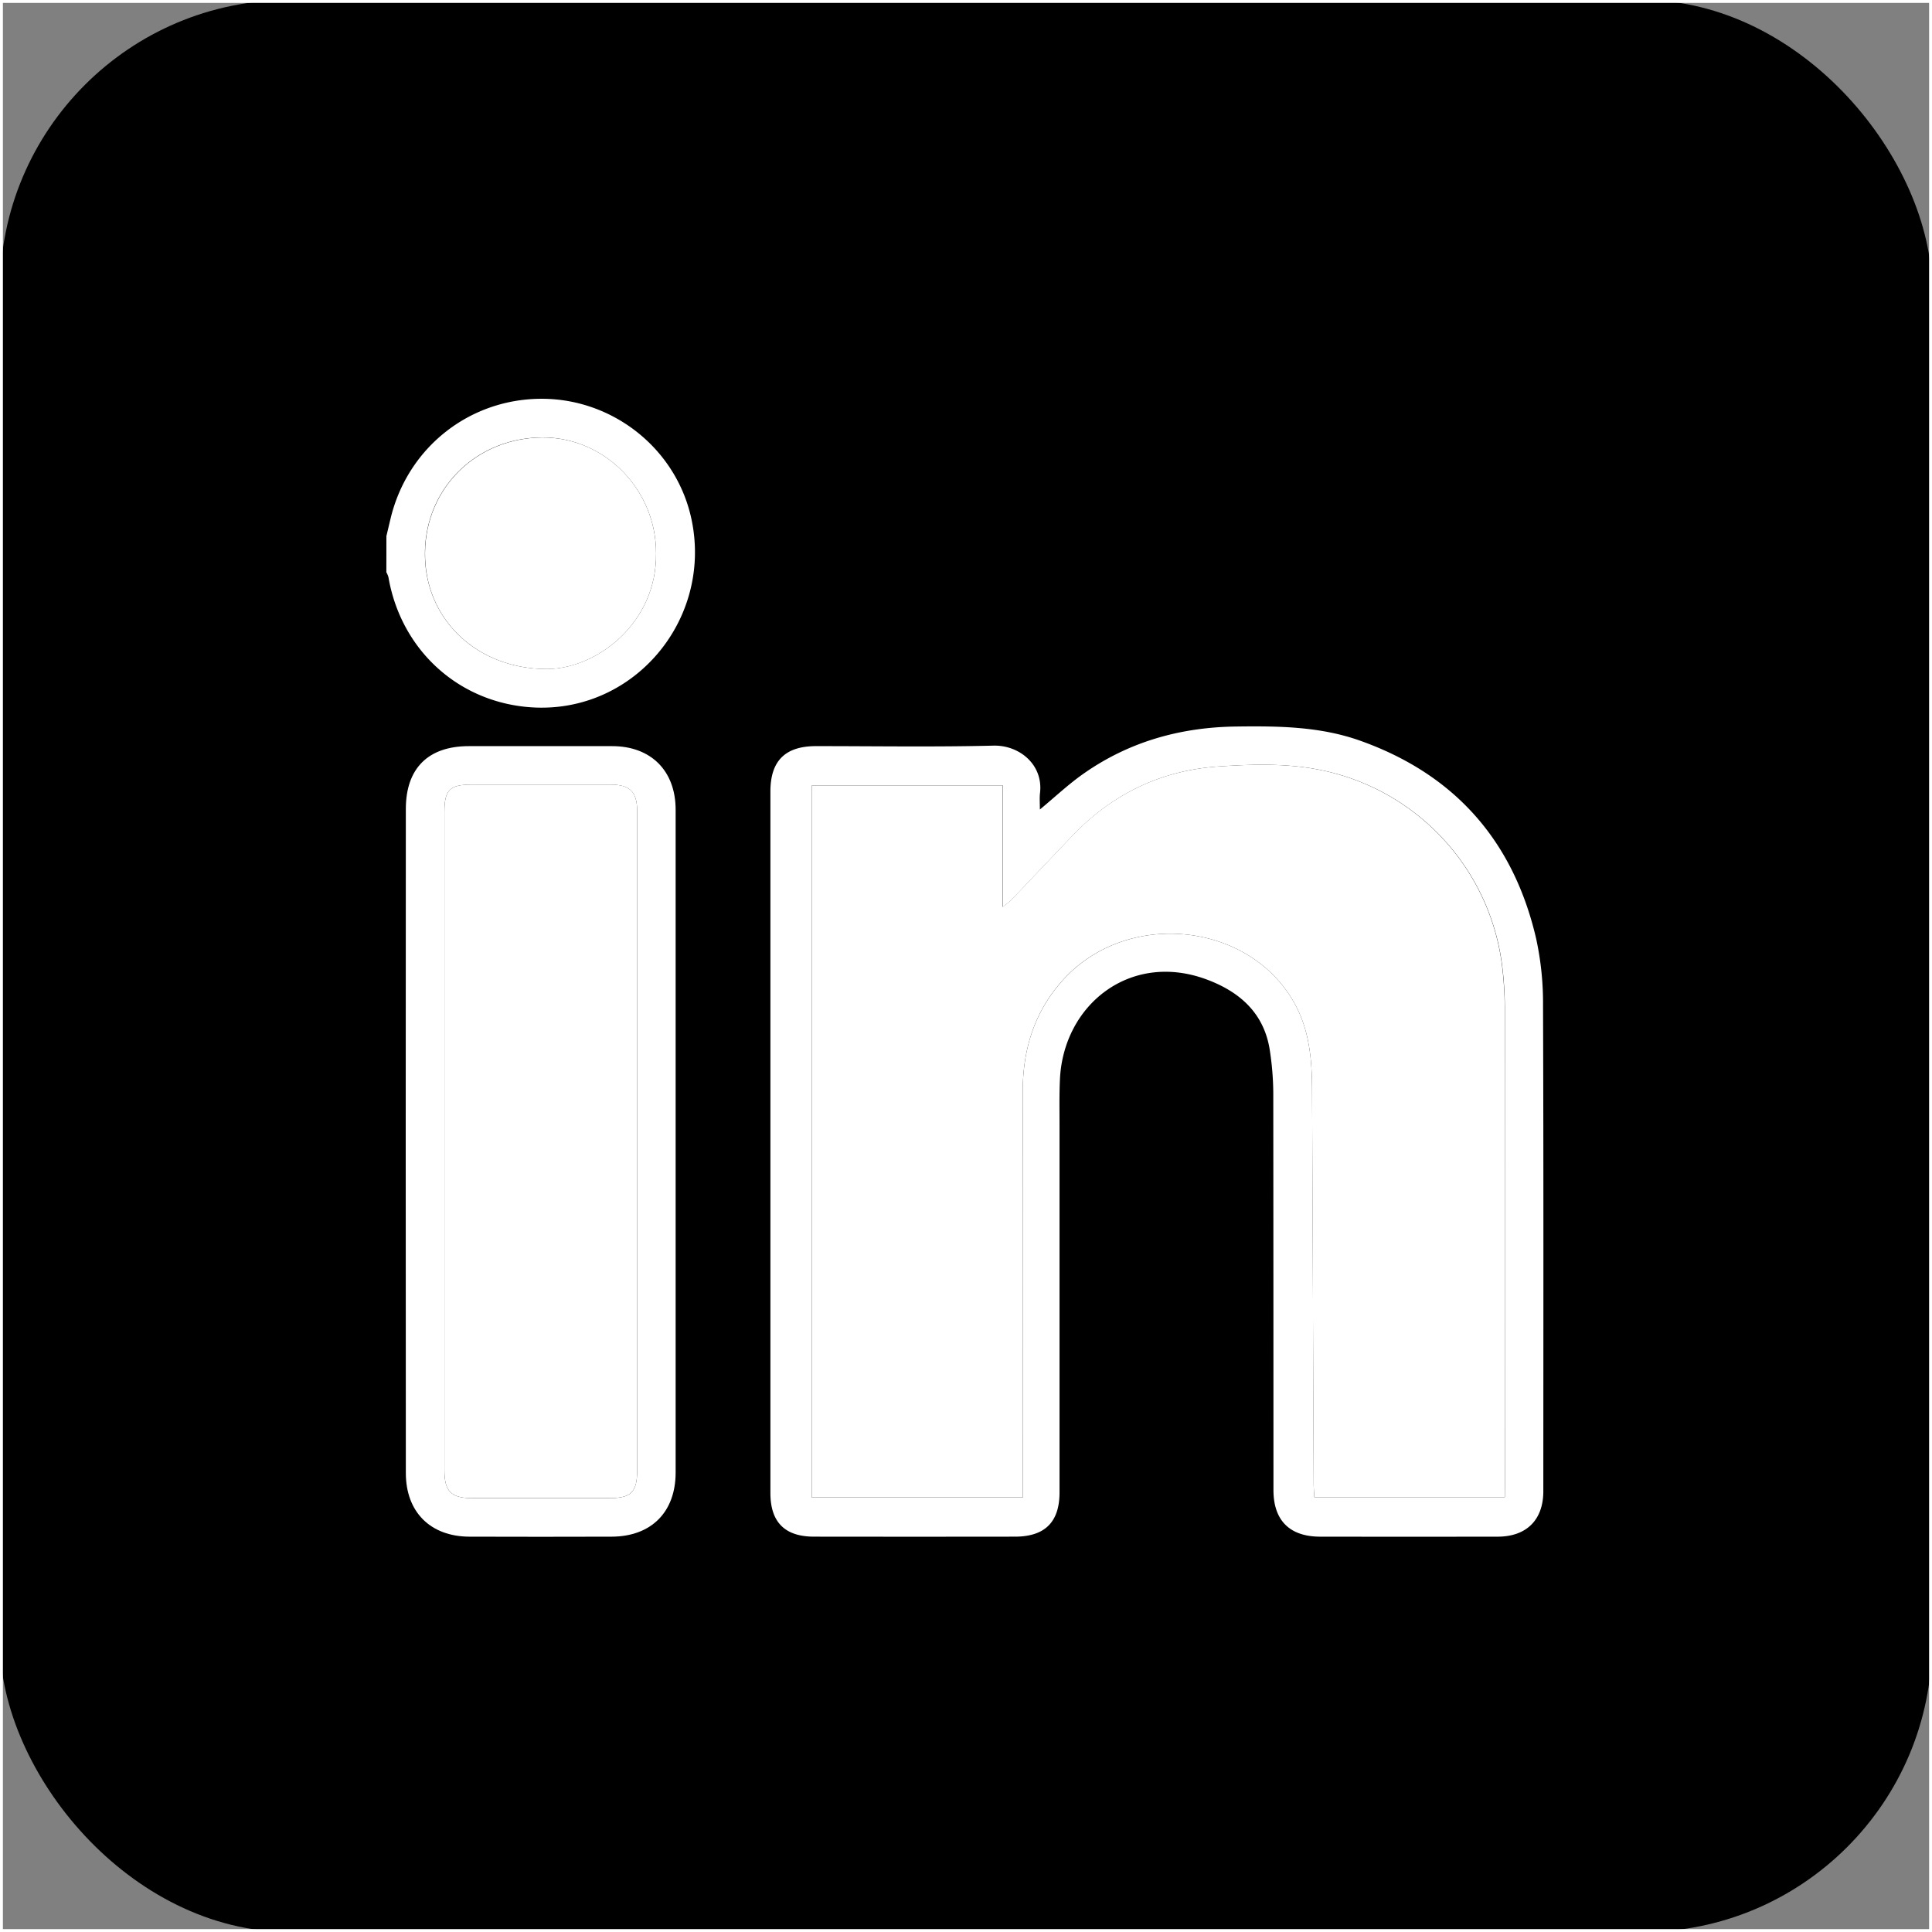 <svg id="Layer_1" data-name="Layer 1" xmlns="http://www.w3.org/2000/svg" viewBox="0 0 1000 1000"><rect x="0" y="0" width="1000" height="1000" fill="#808080" stroke="none"/><defs><style>.cls-1{fill:none;stroke:#fff;stroke-miterlimit:10;stroke-width:3px;}.cls-2{fill:#fff;}</style></defs><rect width="1000" height="1000" rx="150"/><rect class="cls-1" width="1000" height="1000"/><path class="cls-2" d="M200,277.49c.71-3,1.42-6,2.14-9,8.82-37,41.2-62.43,79-62.08,36.8.34,69.51,26.45,76.93,63.12,10.82,53.53-33.22,103.25-88.34,96.06-35.63-4.66-62.58-31.39-68.67-66.83a11.83,11.83,0,0,0-1.08-2.56Zm139.58,8.93c.11-33-26.63-60.19-59-60-34,.23-60.31,26.09-60.64,59.61-.34,34.31,26.82,60.24,63,60.23C308.8,346.29,340,322.51,339.58,286.42Z"/><path class="cls-2" d="M538.24,419c8-6.65,14.84-13.09,22.44-18.44,23.65-16.66,50.3-24.13,79.07-24.51,21.67-.29,43.34-.08,64.09,7.27,49.09,17.4,79.46,51.85,91.23,102.35a156.44,156.44,0,0,1,3.6,34.76c.3,83.81.17,167.61.15,251.42,0,14.84-8.69,23.51-23.63,23.53q-45.9.06-91.8,0c-15.8,0-24.24-8.35-24.25-24.08q0-102.61-.09-205.22a150.73,150.73,0,0,0-1.83-22.65c-3-19.31-15.94-30.37-33.11-36.62-39.23-14.27-73.61,13.27-75.48,51.68-.39,8.17-.21,16.36-.22,24.55q0,94.73,0,189.44c0,15.29-7.55,22.86-23,22.89q-52,.07-104.07,0c-15.16,0-22.58-7.55-22.58-22.59q0-181.54,0-363.09c0-15.88,7.65-23.5,23.66-23.5,30.6,0,61.21.5,91.79-.25,13.38-.32,25.69,9.77,24.13,24.27C538,412.85,538.24,415.54,538.24,419ZM778.91,774.94v-6.81q0-123.39,0-246.77a182.08,182.08,0,0,0-1.12-19.25,118.34,118.34,0,0,0-88.22-102.18c-19.32-5-39-4.54-58.67-3.21-29.87,2-55.09,14.22-75.76,35.82-10.63,11.11-21.19,22.31-31.81,33.43a51.75,51.75,0,0,1-4.25,3.42V406.55H420.17V775.09H529.42v-7.72c0-67.25.12-134.5-.06-201.75-.07-21.92,5.74-41.46,20.51-58C583.37,470,648.31,477.16,670.94,521c7,13.57,8.13,28.33,8.19,43.21q.47,101.76.82,203.5c0,2.45.21,4.9.32,7.22Z"/><path class="cls-2" d="M349.71,590.91q0,85.64,0,171.26c0,20.45-12.59,33.14-33.13,33.21q-36.82.12-73.65,0c-20.12-.09-32.86-12.72-32.87-32.93q-.12-171.85,0-343.71c0-21.13,11.64-32.52,32.56-32.54q37.11,0,74.23,0c20.1,0,32.84,12.78,32.86,32.87Q349.75,505,349.71,590.91Zm-19.92.18q0-85.62,0-171.25c0-10-3.72-13.71-13.78-13.72q-35.94,0-71.89,0c-11.33,0-14.09,2.72-14.09,14.14q0,170.37,0,340.74c0,10.92,3.47,14.42,14.27,14.43q35.66,0,71.3,0c11.07,0,14.19-3.18,14.19-14.25Q329.8,676.12,329.79,591.09Z"/><path class="cls-2" d="M339.58,286.42c.46,36.09-30.78,59.87-56.57,59.87-36.22,0-63.38-25.92-63-60.23.33-33.52,26.64-59.38,60.64-59.61C313,226.23,339.69,253.42,339.58,286.42Z"/><path class="cls-2" d="M778.91,774.94H680.27c-.11-2.32-.31-4.77-.32-7.22q-.42-101.75-.82-203.5c-.06-14.88-1.19-29.64-8.19-43.21-22.63-43.85-87.57-51-121.07-13.42-14.77,16.57-20.58,36.11-20.51,58,.18,67.25.06,134.5.06,201.75v7.72H420.17V406.55H519v62.84a51.75,51.75,0,0,0,4.25-3.42c10.62-11.12,21.18-22.32,31.81-33.43,20.67-21.6,45.89-33.8,75.76-35.82,19.65-1.33,39.35-1.8,58.67,3.21a118.34,118.34,0,0,1,88.22,102.18,182.08,182.08,0,0,1,1.12,19.25q.1,123.39,0,246.77Z"/><path class="cls-2" d="M329.79,591.09q0,85,0,170.08c0,11.07-3.12,14.24-14.19,14.25q-35.65,0-71.3,0c-10.8,0-14.27-3.51-14.27-14.43q0-170.37,0-340.74c0-11.42,2.76-14.14,14.09-14.14q36,0,71.89,0c10.06,0,13.77,3.69,13.78,13.72Q329.8,505.48,329.79,591.09Z"/></svg>